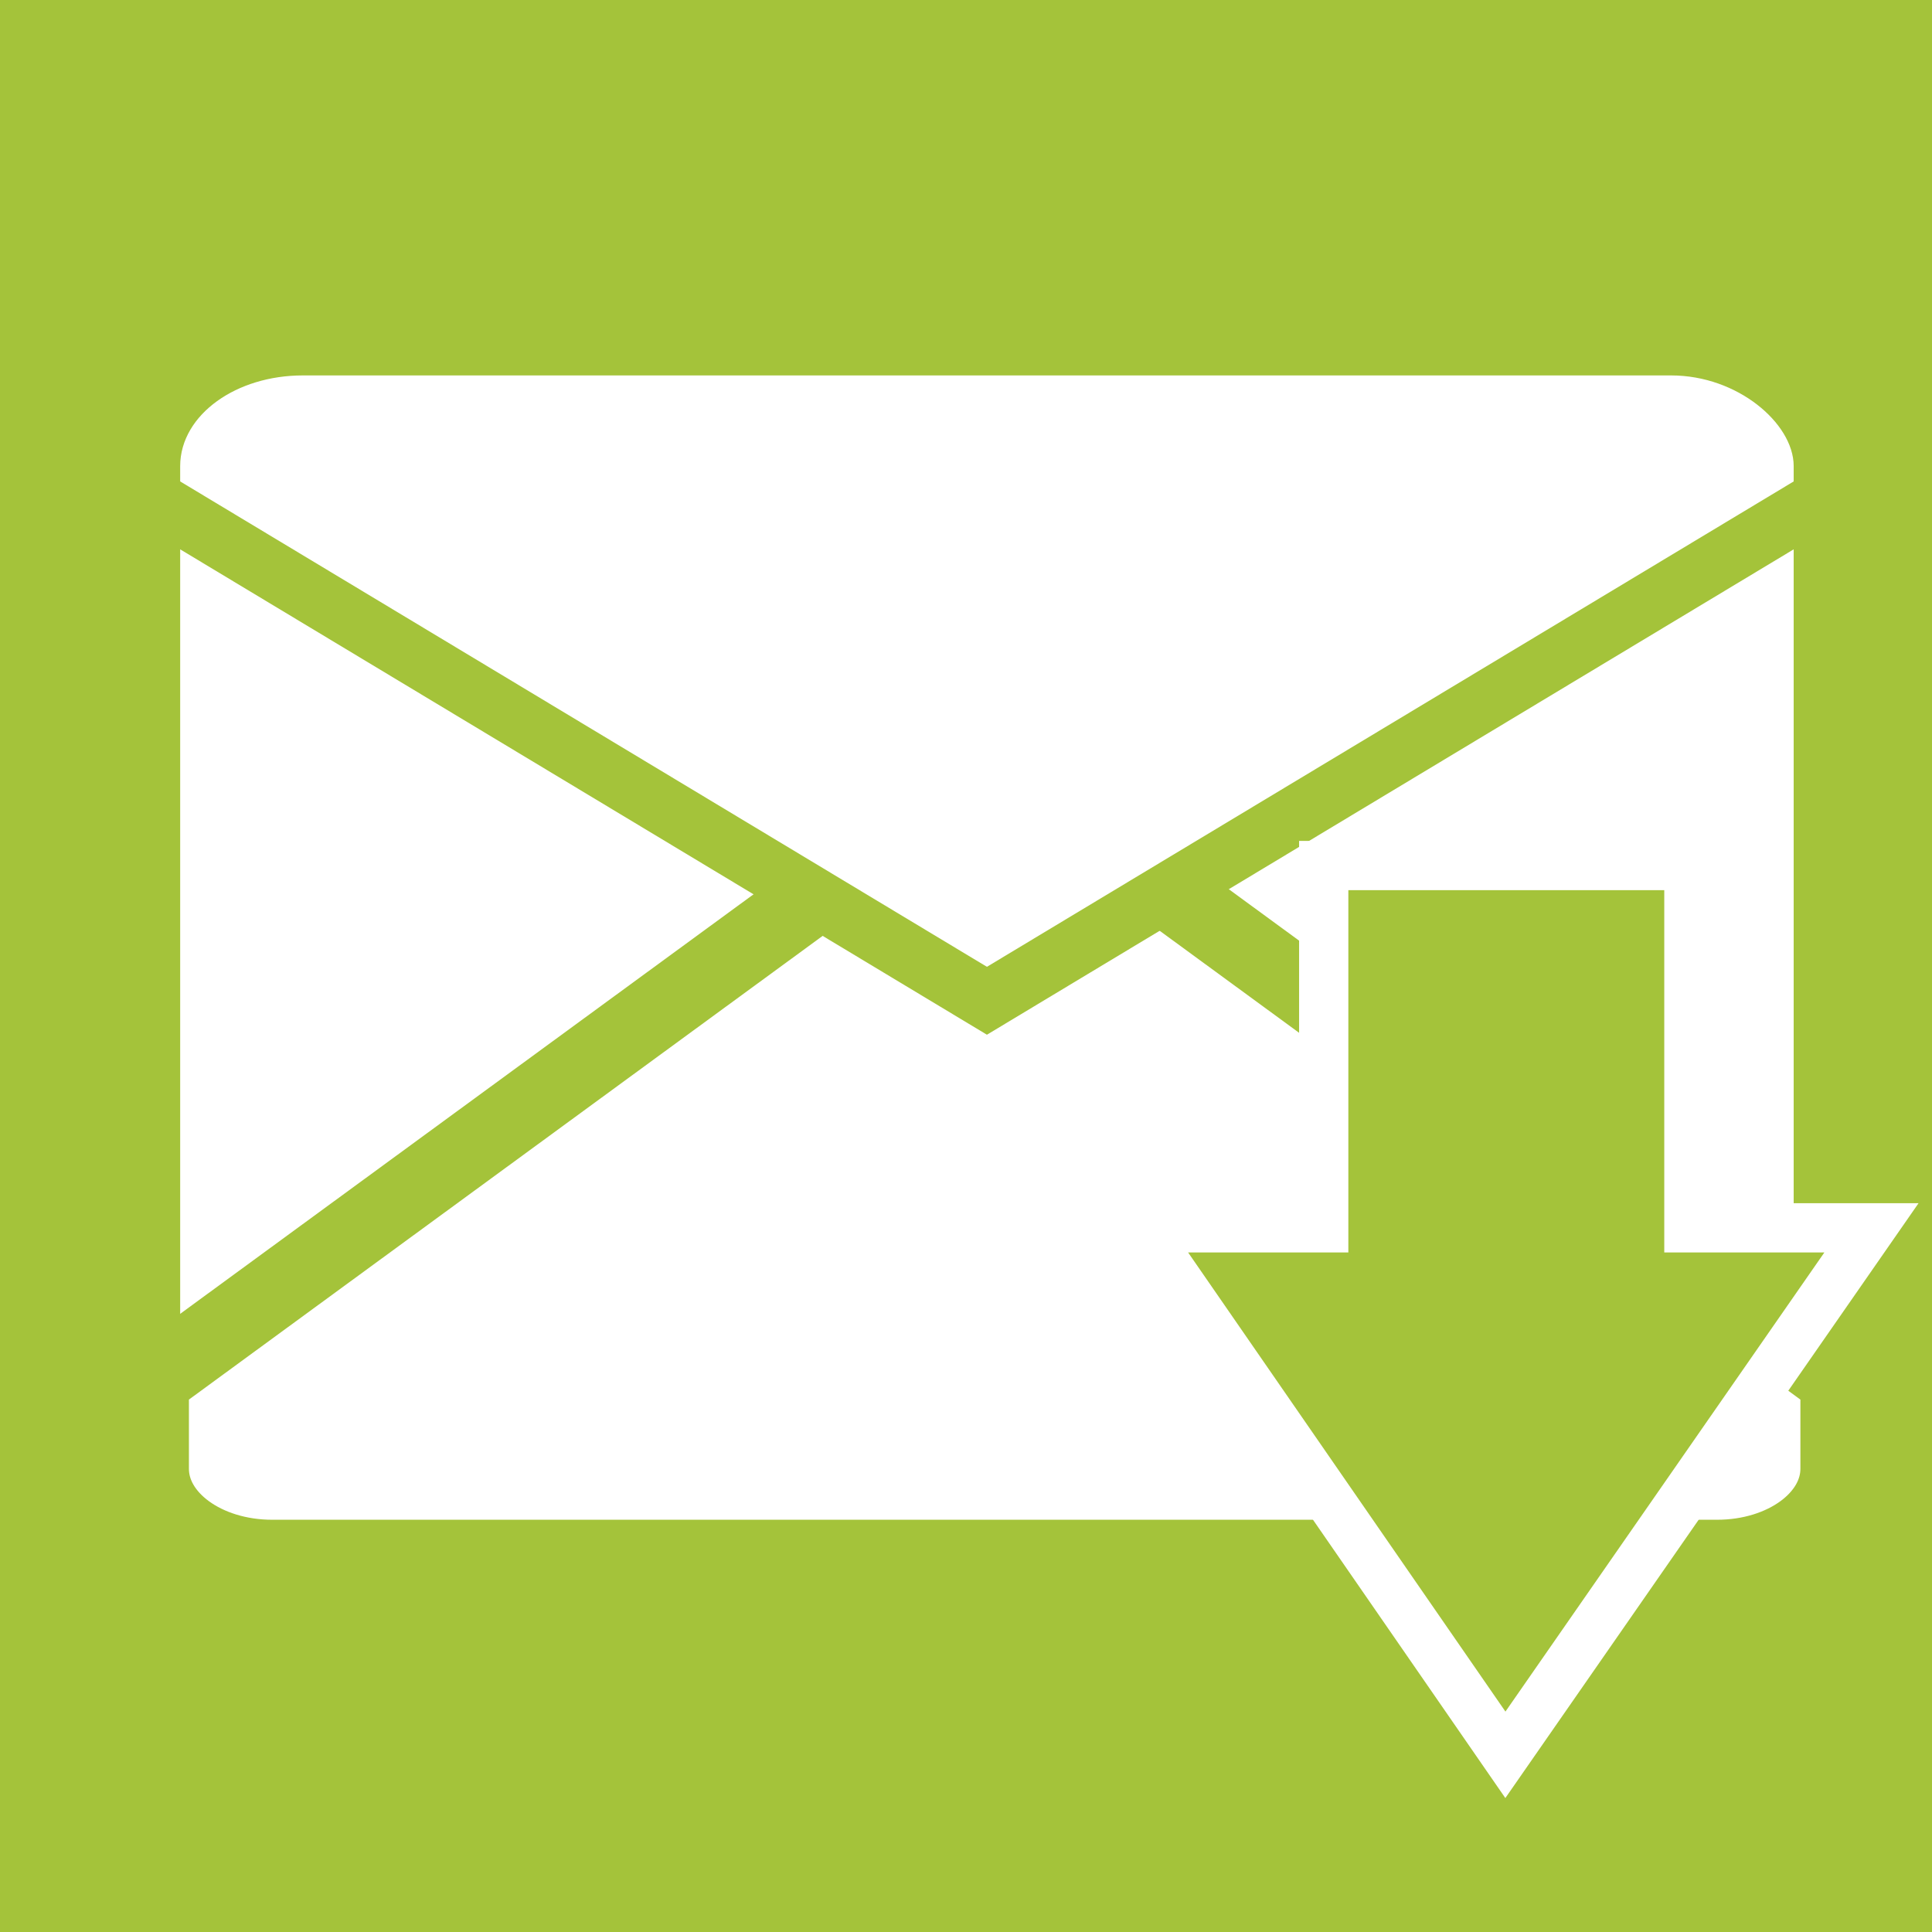 <?xml version="1.0" encoding="UTF-8" standalone="no"?>
<!-- Created with Inkscape (http://www.inkscape.org/) -->

<svg
   xmlns:dc="http://purl.org/dc/elements/1.1/"
   xmlns:cc="http://creativecommons.org/ns#"
   xmlns:rdf="http://www.w3.org/1999/02/22-rdf-syntax-ns#"
   xmlns:svg="http://www.w3.org/2000/svg"
   xmlns="http://www.w3.org/2000/svg"
   xmlns:xlink="http://www.w3.org/1999/xlink"
   xmlns:sodipodi="http://sodipodi.sourceforge.net/DTD/sodipodi-0.dtd"
   xmlns:inkscape="http://www.inkscape.org/namespaces/inkscape"
   version="1.0"
   width="96"
   height="96"
   id="svg2408"
   inkscape:version="0.48.4 r9939"
   sodipodi:docname="mail-outbox.svg">
  <sodipodi:namedview
     pagecolor="#ffffff"
     bordercolor="#666666"
     borderopacity="1"
     objecttolerance="10"
     gridtolerance="10"
     guidetolerance="10"
     inkscape:pageopacity="0"
     inkscape:pageshadow="2"
     inkscape:window-width="640"
     inkscape:window-height="480"
     id="namedview113"
     showgrid="false"
     inkscape:zoom="2.4583333"
     inkscape:cx="48"
     inkscape:cy="48"
     inkscape:window-x="303"
     inkscape:window-y="102"
     inkscape:window-maximized="0"
     inkscape:current-layer="svg2408" />
  <defs
     id="defs2410">
    <linearGradient
       id="linearGradient3983">
      <stop
         id="stop3985"
         style="stop-color:#d7e866;stop-opacity:1"
         offset="0" />
      <stop
         id="stop3987"
         style="stop-color:#a4c33a;stop-opacity:1"
         offset="0.692" />
      <stop
         id="stop3989"
         style="stop-color:#7a9525;stop-opacity:0"
         offset="1" />
    </linearGradient>
    <linearGradient
       id="linearGradient4226">
      <stop
         id="stop4228"
         style="stop-color:#000000;stop-opacity:1"
         offset="0" />
      <stop
         id="stop4230"
         style="stop-color:#000000;stop-opacity:0"
         offset="1" />
    </linearGradient>
    <linearGradient
       id="linearGradient4213">
      <stop
         id="stop4215"
         style="stop-color:#ffffff;stop-opacity:1"
         offset="0" />
      <stop
         id="stop4217"
         style="stop-color:#ffffff;stop-opacity:0"
         offset="1" />
    </linearGradient>
    <linearGradient
       id="linearGradient4081">
      <stop
         id="stop4083"
         style="stop-color:#000000;stop-opacity:1"
         offset="0" />
      <stop
         id="stop4085"
         style="stop-color:#000000;stop-opacity:0"
         offset="1" />
    </linearGradient>
    <linearGradient
       id="linearGradient4064">
      <stop
         id="stop4066"
         style="stop-color:#ffffff;stop-opacity:1"
         offset="0" />
      <stop
         id="stop4068"
         style="stop-color:#ffffff;stop-opacity:0"
         offset="1" />
    </linearGradient>
    <linearGradient
       id="linearGradient4052">
      <stop
         id="stop4054"
         style="stop-color:#969696;stop-opacity:0"
         offset="0" />
      <stop
         id="stop4056"
         style="stop-color:#acacac;stop-opacity:1"
         offset="0.125" />
      <stop
         id="stop4060"
         style="stop-color:#dedede;stop-opacity:0"
         offset="1" />
    </linearGradient>
    <linearGradient
       id="linearGradient4012">
      <stop
         id="stop4014"
         style="stop-color:#000000;stop-opacity:1"
         offset="0" />
      <stop
         id="stop4016"
         style="stop-color:#000000;stop-opacity:0"
         offset="1" />
    </linearGradient>
    <linearGradient
       id="linearGradient3999">
      <stop
         id="stop4001"
         style="stop-color:#000000;stop-opacity:1"
         offset="0" />
      <stop
         id="stop4003"
         style="stop-color:#000000;stop-opacity:0"
         offset="1" />
    </linearGradient>
    <linearGradient
       id="linearGradient4327">
      <stop
         id="stop4329"
         style="stop-color:#f0f0f0;stop-opacity:1"
         offset="0" />
      <stop
         id="stop4331"
         style="stop-color:#b4b4b4;stop-opacity:1"
         offset="1" />
    </linearGradient>
    <linearGradient
       id="linearGradient3322">
      <stop
         id="stop3324"
         style="stop-color:#7a7a7a;stop-opacity:1"
         offset="0" />
      <stop
         id="stop3326"
         style="stop-color:#f9f9f9;stop-opacity:1"
         offset="0.203" />
      <stop
         id="stop3328"
         style="stop-color:#c9c9c9;stop-opacity:1"
         offset="0.43" />
      <stop
         id="stop3330"
         style="stop-color:#dedede;stop-opacity:0"
         offset="1" />
    </linearGradient>
    <linearGradient
       id="linearGradient3448">
      <stop
         id="stop3450"
         style="stop-color:#000000;stop-opacity:1"
         offset="0" />
      <stop
         id="stop3452"
         style="stop-color:#000000;stop-opacity:0"
         offset="1" />
    </linearGradient>
    <linearGradient
       id="linearGradient3273">
      <stop
         id="stop3275"
         style="stop-color:#7a7a7a;stop-opacity:1"
         offset="0" />
      <stop
         id="stop3281"
         style="stop-color:#f9f9f9;stop-opacity:1"
         offset="0.146" />
      <stop
         id="stop3283"
         style="stop-color:#c9c9c9;stop-opacity:1"
         offset="0.373" />
      <stop
         id="stop3277"
         style="stop-color:#dedede;stop-opacity:0"
         offset="1" />
    </linearGradient>
    <linearGradient
       x1="45.448"
       y1="92.54"
       x2="45.448"
       y2="7.017"
       id="ButtonShadow"
       gradientUnits="userSpaceOnUse"
       gradientTransform="scale(1.006,0.994)">
      <stop
         id="stop3750"
         style="stop-color:#000000;stop-opacity:1"
         offset="0" />
      <stop
         id="stop3752"
         style="stop-color:#000000;stop-opacity:0.588"
         offset="1" />
    </linearGradient>
    <linearGradient
       id="linearGradient3737">
      <stop
         id="stop3739"
         style="stop-color:#ffffff;stop-opacity:1"
         offset="0" />
      <stop
         id="stop3741"
         style="stop-color:#ffffff;stop-opacity:0"
         offset="1" />
    </linearGradient>
    <filter
       color-interpolation-filters="sRGB"
       id="filter3174">
      <feGaussianBlur
         id="feGaussianBlur3176"
         stdDeviation="1.71" />
    </filter>
    <linearGradient
       x1="36.357"
       y1="6"
       x2="36.357"
       y2="63.893"
       id="linearGradient3188"
       xlink:href="#linearGradient3737"
       gradientUnits="userSpaceOnUse" />
    <linearGradient
       x1="6"
       y1="77.094"
       x2="32"
       y2="77.094"
       id="linearGradient3279"
       xlink:href="#linearGradient3322"
       gradientUnits="userSpaceOnUse" />
    <linearGradient
       x1="6"
       y1="77.094"
       x2="32.031"
       y2="77.094"
       id="linearGradient3287"
       xlink:href="#linearGradient3273"
       gradientUnits="userSpaceOnUse"
       gradientTransform="matrix(-1,0,0,1,96.031,0)" />
    <linearGradient
       x1="45.448"
       y1="92.54"
       x2="45.448"
       y2="7.017"
       id="ButtonShadow-0"
       gradientUnits="userSpaceOnUse"
       gradientTransform="matrix(1.006,0,0,0.994,100,0)">
      <stop
         id="stop3750-8"
         style="stop-color:#000000;stop-opacity:1"
         offset="0" />
      <stop
         id="stop3752-5"
         style="stop-color:#000000;stop-opacity:0.588"
         offset="1" />
    </linearGradient>
    <linearGradient
       x1="32.251"
       y1="6.132"
       x2="32.251"
       y2="90.239"
       id="linearGradient3780"
       xlink:href="#ButtonShadow-0"
       gradientUnits="userSpaceOnUse"
       gradientTransform="matrix(1.024,0,0,1.012,-1.143,-98.071)" />
    <linearGradient
       x1="32.251"
       y1="6.132"
       x2="32.251"
       y2="90.239"
       id="linearGradient3772"
       xlink:href="#ButtonShadow-0"
       gradientUnits="userSpaceOnUse"
       gradientTransform="matrix(1.024,0,0,1.012,-1.143,-98.071)" />
    <linearGradient
       x1="32.251"
       y1="6.132"
       x2="32.251"
       y2="90.239"
       id="linearGradient3725"
       xlink:href="#ButtonShadow-0"
       gradientUnits="userSpaceOnUse"
       gradientTransform="matrix(1.024,0,0,1.012,-1.143,-98.071)" />
    <linearGradient
       x1="32.251"
       y1="6.132"
       x2="32.251"
       y2="90.239"
       id="linearGradient3721"
       xlink:href="#ButtonShadow-0"
       gradientUnits="userSpaceOnUse"
       gradientTransform="translate(0,-97)" />
    <linearGradient
       x1="32.251"
       y1="6.132"
       x2="32.251"
       y2="90.239"
       id="linearGradient2918"
       xlink:href="#ButtonShadow-0"
       gradientUnits="userSpaceOnUse"
       gradientTransform="matrix(1.024,0,0,1.012,-1.143,-98.071)" />
    <linearGradient
       x1="38.766"
       y1="73"
       x2="38.766"
       y2="-60.296"
       id="linearGradient3177"
       xlink:href="#linearGradient3448"
       gradientUnits="userSpaceOnUse"
       gradientTransform="matrix(1.028,0,0,1.05,-100.306,-2.65)" />
    <linearGradient
       x1="48"
       y1="8"
       x2="48"
       y2="64"
       id="linearGradient3964"
       xlink:href="#linearGradient4327"
       gradientUnits="userSpaceOnUse" />
    <linearGradient
       x1="6"
       y1="72.5"
       x2="48"
       y2="72.5"
       id="linearGradient4005"
       xlink:href="#linearGradient3999"
       gradientUnits="userSpaceOnUse"
       gradientTransform="matrix(-1,0,0,1,96,-1)" />
    <linearGradient
       x1="48"
       y1="80"
       x2="48"
       y2="-15"
       id="linearGradient4018"
       xlink:href="#linearGradient4012"
       gradientUnits="userSpaceOnUse"
       gradientTransform="translate(0,-1)" />
    <linearGradient
       x1="32.42"
       y1="12"
       x2="64.306"
       y2="131"
       id="linearGradient4029"
       xlink:href="#linearGradient4064"
       gradientUnits="userSpaceOnUse"
       gradientTransform="matrix(1,0,0,-1,0,83)" />
    <linearGradient
       x1="7"
       y1="77"
       x2="32"
       y2="77.094"
       id="linearGradient4062"
       xlink:href="#linearGradient4052"
       gradientUnits="userSpaceOnUse"
       gradientTransform="matrix(1,0,0,-1,0,95)" />
    <linearGradient
       x1="7"
       y1="77"
       x2="32"
       y2="77.094"
       id="linearGradient4072"
       xlink:href="#linearGradient4052"
       gradientUnits="userSpaceOnUse"
       gradientTransform="matrix(-1,0,0,-1,96,95)" />
    <linearGradient
       x1="43"
       y1="23"
       x2="43"
       y2="79"
       id="linearGradient4087"
       xlink:href="#linearGradient4081"
       gradientUnits="userSpaceOnUse" />
    <linearGradient
       x1="49"
       y1="62"
       x2="49"
       y2="34"
       id="linearGradient4219"
       xlink:href="#linearGradient4213"
       gradientUnits="userSpaceOnUse"
       gradientTransform="translate(0,-2)" />
    <linearGradient
       x1="52"
       y1="65"
       x2="52"
       y2="26"
       id="linearGradient4232"
       xlink:href="#linearGradient4226"
       gradientUnits="userSpaceOnUse"
       gradientTransform="translate(0,-2)" />
    <linearGradient
       x1="52"
       y1="65"
       x2="52"
       y2="26"
       id="linearGradient4240"
       xlink:href="#linearGradient4226"
       gradientUnits="userSpaceOnUse" />
    <linearGradient
       x1="52"
       y1="65"
       x2="52"
       y2="26"
       id="linearGradient4254"
       xlink:href="#linearGradient4226"
       gradientUnits="userSpaceOnUse"
       gradientTransform="translate(0,-2)" />
    <linearGradient
       x1="52"
       y1="65"
       x2="52"
       y2="26"
       id="linearGradient4262"
       xlink:href="#linearGradient4226"
       gradientUnits="userSpaceOnUse" />
    <linearGradient
       x1="12.789"
       y1="14.002"
       x2="37.836"
       y2="14.002"
       id="linearGradient4264"
       xlink:href="#linearGradient3983"
       gradientUnits="userSpaceOnUse"
       gradientTransform="matrix(0,-1.725,-1.614,0,86.387,75.955)" />
    <linearGradient
       id="linearGradient3779">
      <stop
         offset="0"
         style="stop-color:#d00000;stop-opacity:1"
         id="stop3781" />
      <stop
         offset="1"
         style="stop-color:#ff3c22;stop-opacity:1"
         id="stop3783" />
    </linearGradient>
    <linearGradient
       gradientUnits="userSpaceOnUse"
       xlink:href="#linearGradient3779"
       id="linearGradient3755"
       y2="23.566"
       x2="56.658"
       y1="51.02"
       x1="56.658" />
    <linearGradient
       gradientTransform="matrix(1.024,0,0,1.012,-1.143,-98.071)"
       gradientUnits="userSpaceOnUse"
       xlink:href="#ButtonShadow-0-1"
       id="linearGradient2918-5"
       y2="90.239"
       x2="32.251"
       y1="6.132"
       x1="32.251" />
    <linearGradient
       gradientTransform="translate(0,-97)"
       gradientUnits="userSpaceOnUse"
       xlink:href="#ButtonShadow-0-1"
       id="linearGradient3721-7"
       y2="90.239"
       x2="32.251"
       y1="6.132"
       x1="32.251" />
    <linearGradient
       gradientTransform="matrix(1.024,0,0,1.012,-1.143,-98.071)"
       gradientUnits="userSpaceOnUse"
       xlink:href="#ButtonShadow-0-1"
       id="linearGradient3725-0"
       y2="90.239"
       x2="32.251"
       y1="6.132"
       x1="32.251" />
    <linearGradient
       gradientTransform="matrix(1.024,0,0,1.012,-1.143,-98.071)"
       gradientUnits="userSpaceOnUse"
       xlink:href="#ButtonShadow-0-1"
       id="linearGradient3772-6"
       y2="90.239"
       x2="32.251"
       y1="6.132"
       x1="32.251" />
    <linearGradient
       gradientTransform="matrix(1.024,0,0,1.012,-1.143,-98.071)"
       gradientUnits="userSpaceOnUse"
       xlink:href="#ButtonShadow-0-1"
       id="linearGradient3780-8"
       y2="90.239"
       x2="32.251"
       y1="6.132"
       x1="32.251" />
    <linearGradient
       gradientTransform="matrix(1.006,0,0,0.994,100,0)"
       gradientUnits="userSpaceOnUse"
       id="ButtonShadow-0-1"
       y2="7.017"
       x2="45.448"
       y1="92.54"
       x1="45.448">
      <stop
         offset="0"
         style="stop-color:#000000;stop-opacity:1"
         id="stop3750-8-3" />
      <stop
         offset="1"
         style="stop-color:#000000;stop-opacity:0.588"
         id="stop3752-5-0" />
    </linearGradient>
    <radialGradient
       gradientTransform="matrix(1.157,0,0,0.996,-7.551,0.197)"
       gradientUnits="userSpaceOnUse"
       xlink:href="#linearGradient3737-3"
       id="radialGradient2858"
       fy="90.172"
       fx="48"
       r="42"
       cy="90.172"
       cx="48" />
    <linearGradient
       id="linearGradient3737-3">
      <stop
         offset="0"
         style="stop-color:#ffffff;stop-opacity:1"
         id="stop3739-5" />
      <stop
         offset="1"
         style="stop-color:#ffffff;stop-opacity:0"
         id="stop3741-7" />
    </linearGradient>
    <linearGradient
       gradientTransform="translate(100,-1)"
       gradientUnits="userSpaceOnUse"
       xlink:href="#linearGradient3641"
       id="linearGradient3707"
       y2="21"
       x2="51"
       y1="62"
       x1="51" />
    <clipPath
       id="clipPath3703">
      <rect
         style="fill:#ff00ff;fill-opacity:1;fill-rule:nonzero;stroke:none"
         id="rect3705"
         y="6"
         x="106"
         ry="6"
         rx="6"
         height="84"
         width="84" />
    </clipPath>
    <linearGradient
       gradientTransform="translate(100,0)"
       gradientUnits="userSpaceOnUse"
       xlink:href="#linearGradient3641"
       id="linearGradient3701"
       y2="80"
       x2="48"
       y1="32"
       x1="48" />
    <clipPath
       id="clipPath3696">
      <rect
         style="fill:#ff00ff;fill-opacity:1;fill-rule:nonzero;stroke:none"
         id="rect3698"
         y="6"
         x="106"
         ry="6"
         rx="6"
         height="84"
         width="84" />
    </clipPath>
    <linearGradient
       gradientUnits="userSpaceOnUse"
       xlink:href="#linearGradient3700"
       id="linearGradient3689"
       y2="5.988"
       x2="48"
       y1="90"
       x1="48" />
    <linearGradient
       gradientUnits="userSpaceOnUse"
       xlink:href="#linearGradient3737-31"
       id="linearGradient3687"
       y2="63.893"
       x2="36.357"
       y1="6"
       x1="36.357" />
    <filter
       id="filter3665"
       color-interpolation-filters="sRGB">
      <feGaussianBlur
         stdDeviation="0.69"
         id="feGaussianBlur3667" />
    </filter>
    <filter
       id="filter3649"
       color-interpolation-filters="sRGB">
      <feGaussianBlur
         stdDeviation="1.38"
         id="feGaussianBlur3651" />
    </filter>
    <linearGradient
       gradientUnits="userSpaceOnUse"
       xlink:href="#linearGradient3727"
       id="linearGradient3635"
       y2="36"
       x2="48"
       y1="88"
       x1="48" />
    <linearGradient
       gradientUnits="userSpaceOnUse"
       xlink:href="#linearGradient3700"
       id="linearGradient3627"
       y2="32"
       x2="48"
       y1="88"
       x1="48" />
    <clipPath
       id="clipPath3613">
      <rect
         style="fill:#ffffff;fill-opacity:1;fill-rule:nonzero;stroke:none"
         id="rect3615"
         y="6"
         x="6"
         ry="6"
         rx="6"
         height="84"
         width="84" />
    </clipPath>
    <radialGradient
       gradientTransform="matrix(1.157,0,0,0.996,-7.551,0.197)"
       gradientUnits="userSpaceOnUse"
       xlink:href="#linearGradient3737-31"
       id="radialGradient3619"
       fy="90.172"
       fx="48"
       r="42"
       cy="90.172"
       cx="48" />
    <linearGradient
       gradientUnits="userSpaceOnUse"
       xlink:href="#linearGradient3737-31"
       id="linearGradient3613"
       y2="138.661"
       x2="48"
       y1="20.221"
       x1="48" />
    <filter
       id="filter3794"
       color-interpolation-filters="sRGB"
       height="1.384"
       width="1.384"
       y="-0.192"
       x="-0.192">
      <feGaussianBlur
         stdDeviation="5.28"
         id="feGaussianBlur3796" />
    </filter>
    <filter
       id="filter3174-9"
       color-interpolation-filters="sRGB">
      <feGaussianBlur
         stdDeviation="1.71"
         id="feGaussianBlur3176-5" />
    </filter>
    <linearGradient
       id="linearGradient3700">
      <stop
         offset="0"
         style="stop-color:#dcdcdc;stop-opacity:1"
         id="stop3702" />
      <stop
         offset="1"
         style="stop-color:#f0f0f0;stop-opacity:1"
         id="stop3704" />
    </linearGradient>
    <linearGradient
       id="linearGradient3737-31">
      <stop
         offset="0"
         style="stop-color:#ffffff;stop-opacity:1"
         id="stop3739-3" />
      <stop
         offset="1"
         style="stop-color:#ffffff;stop-opacity:0"
         id="stop3741-3" />
    </linearGradient>
    <linearGradient
       gradientTransform="scale(1.006,0.994)"
       gradientUnits="userSpaceOnUse"
       id="ButtonShadow-8"
       y2="7.017"
       x2="45.448"
       y1="92.54"
       x1="45.448">
      <stop
         offset="0"
         style="stop-color:#000000;stop-opacity:1"
         id="stop3750-2" />
      <stop
         offset="1"
         style="stop-color:#000000;stop-opacity:0.588"
         id="stop3752-8" />
    </linearGradient>
    <linearGradient
       id="linearGradient3641">
      <stop
         offset="0"
         style="stop-color:#000000;stop-opacity:1"
         id="stop3643" />
      <stop
         offset="1"
         style="stop-color:#000000;stop-opacity:0"
         id="stop3645" />
    </linearGradient>
    <linearGradient
       id="linearGradient3727">
      <stop
         offset="0"
         style="stop-color:#d5d5d5;stop-opacity:1"
         id="stop3729" />
      <stop
         offset="1"
         style="stop-color:#f1f1f1;stop-opacity:1"
         id="stop3731" />
    </linearGradient>
    <linearGradient
       inkscape:collect="always"
       xlink:href="#linearGradient3737-31"
       id="linearGradient3299"
       gradientUnits="userSpaceOnUse"
       x1="48"
       y1="20.221"
       x2="48"
       y2="138.661" />
    <linearGradient
       inkscape:collect="always"
       xlink:href="#linearGradient3641"
       id="linearGradient3309"
       gradientUnits="userSpaceOnUse"
       gradientTransform="translate(100,0)"
       x1="48"
       y1="32"
       x2="48"
       y2="80" />
    <linearGradient
       inkscape:collect="always"
       xlink:href="#linearGradient3641"
       id="linearGradient3313"
       gradientUnits="userSpaceOnUse"
       gradientTransform="translate(100,-1)"
       x1="51"
       y1="62"
       x2="51"
       y2="21" />
    <linearGradient
       inkscape:collect="always"
       xlink:href="#linearGradient3641"
       id="linearGradient3330"
       gradientUnits="userSpaceOnUse"
       gradientTransform="translate(100,0)"
       x1="48"
       y1="32"
       x2="48"
       y2="80" />
    <linearGradient
       inkscape:collect="always"
       xlink:href="#linearGradient3641"
       id="linearGradient3332"
       gradientUnits="userSpaceOnUse"
       gradientTransform="translate(100,-1)"
       x1="51"
       y1="62"
       x2="51"
       y2="21" />
    <linearGradient
       inkscape:collect="always"
       xlink:href="#linearGradient3779"
       id="linearGradient4148"
       gradientUnits="userSpaceOnUse"
       x1="56.658"
       y1="51.02"
       x2="56.658"
       y2="23.566"
       gradientTransform="matrix(1.158,0,0,1.156,126.863,0.498)" />
  </defs>
  <rect
     style="fill:#a4c33a;fill-opacity:1;stroke:none"
     id="rect4121"
     width="96"
     height="96"
     x="0"
     y="7.1054274e-15"
     rx="0"
     ry="0" />
  <g
     id="layer2"
     style="display:none">
    <rect
       width="86"
       height="85"
       rx="6"
       ry="6"
       x="5"
       y="7"
       id="rect3745"
       style="opacity:0.9;fill:url(#ButtonShadow);fill-opacity:1;fill-rule:nonzero;stroke:none;filter:url(#filter3174)" />
  </g>
  <g
     id="layer2-1"
     style="display:none"
     transform="translate(-152.542,35.517)">
    <rect
       width="86"
       height="85"
       rx="6"
       ry="6"
       x="5"
       y="7"
       id="rect3745-9"
       style="opacity:0.9;fill:url(#ButtonShadow-8);fill-opacity:1;fill-rule:nonzero;stroke:none;filter:url(#filter3174-9)" />
  </g>
  <g
     id="layer3"
     style="display:inline"
     transform="translate(-152.542,35.517)">
    <path
       inkscape:connector-curvature="0"
       d="m 12,-95.031 c -5.511,0 -10.031,4.52 -10.031,10.031 l 0,71 c 0,5.511 4.52,10.031 10.031,10.031 l 72,0 c 5.511,0 10.031,-4.52 10.031,-10.031 l 0,-71 c 0,-5.511 -4.52,-10.031 -10.031,-10.031 l -72,0 z"
       transform="scale(1,-1)"
       id="path3786"
       style="opacity:0.08;fill:url(#linearGradient2918-5);fill-opacity:1;fill-rule:nonzero;stroke:none;display:inline" />
    <path
       inkscape:connector-curvature="0"
       d="m 12,-94.031 c -4.972,0 -9.031,4.06 -9.031,9.031 l 0,71 c 0,4.972 4.06,9.031 9.031,9.031 l 72,0 c 4.972,0 9.031,-4.06 9.031,-9.031 l 0,-71 c 0,-4.972 -4.06,-9.031 -9.031,-9.031 l -72,0 z"
       transform="scale(1,-1)"
       id="path3778"
       style="opacity:0.1;fill:url(#linearGradient3780-8);fill-opacity:1;fill-rule:nonzero;stroke:none;display:inline" />
    <path
       inkscape:connector-curvature="0"
       d="m 12,-93 c -4.409,0 -8,3.591 -8,8 l 0,71 c 0,4.409 3.591,8 8,8 l 72,0 c 4.409,0 8,-3.591 8,-8 l 0,-71 c 0,-4.409 -3.591,-8 -8,-8 l -72,0 z"
       transform="scale(1,-1)"
       id="path3770"
       style="opacity:0.2;fill:url(#linearGradient3772-6);fill-opacity:1;fill-rule:nonzero;stroke:none;display:inline" />
    <rect
       width="86"
       height="85"
       rx="7"
       ry="7"
       x="5"
       y="-92"
       transform="scale(1,-1)"
       id="rect3723"
       style="opacity:0.3;fill:url(#linearGradient3725-0);fill-opacity:1;fill-rule:nonzero;stroke:none;display:inline" />
    <rect
       width="84"
       height="84"
       rx="6"
       ry="6"
       x="6"
       y="-91"
       transform="scale(1,-1)"
       id="rect3716"
       style="opacity:0.45;fill:url(#linearGradient3721-7);fill-opacity:1;fill-rule:nonzero;stroke:none;display:inline" />
  </g>
  <rect
     style="fill:#ffffff;fill-opacity:1;fill-rule:nonzero;stroke:#ffffff;stroke-width:0.848;stroke-opacity:1"
     id="rect2419"
     y="19.079"
     x="9.377"
     ry="4.08"
     rx="5.666"
     height="57.12"
     width="79.326" />
  <path
     style="fill:#ffffff;fill-opacity:1;stroke:#a4c33a;stroke-width:3.695;stroke-miterlimit:4;stroke-opacity:1;stroke-dasharray:none"
     id="path3619"
     inkscape:connector-curvature="0"
     d="m 13.523,77.363 c -3.315,0 -5.983,-1.953 -5.983,-4.378 l 0,-4.378 41.884,-30.646 41.884,30.646 0,4.378 c 0,2.425 -2.669,4.378 -5.983,4.378 l -71.802,0 z" />
  <path
     style="fill:#ffffff;fill-opacity:1;stroke:none"
     id="path3613"
     inkscape:connector-curvature="0"
     d="m 18.665,20.936 c -2.805,0 -5.062,1.484 -5.062,3.328 l 0,3.328 35.437,23.297 35.437,-23.297 0,-3.328 c 0,-1.844 -2.258,-3.328 -5.062,-3.328 l -60.75,0 z" />
  <path
     style="fill:#ffffff;fill-opacity:1;stroke:#a4c33a;stroke-width:2.404;stroke-miterlimit:4;stroke-opacity:1;stroke-dasharray:none"
     id="path3709"
     inkscape:connector-curvature="0"
     d="m 9.314,25.542 0,0.569 39.726,23.901 39.726,-23.901 0,-0.569 L 49.04,49.443 9.314,25.542 z" />
  <path
     style="opacity:0.05;color:#000000;fill:#000000;fill-opacity:1;fill-rule:nonzero;stroke:none;stroke-width:1.5;marker:none;visibility:visible;display:inline;overflow:visible;enable-background:accumulate"
     id="path3777"
     d="m -81.475,77.003 c -1.39,0.147 -2.575,0.711 -3.406,1.344 a 1.019,1.019 0 0 0 -0.031,0.031 c -1.766,1.527 -2.487,3.578 -3.469,5.094 a 1.019,1.019 0 0 0 -0.031,0.062 c -4.257,7.337 -8.481,14.712 -12.75,22.031 a 1.019,1.019 0 0 0 -0.062,0.094 c -0.849,1.953 -0.862,4.216 0.312,6.125 0.007,0.013 0.024,0.018 0.031,0.031 1.275,2.216 3.801,3.249 6.219,3.062 l 0,0.031 c 9.555,-0.023 19.101,-0.041 28.656,-0.062 a 1.019,1.019 0 0 0 0.062,0 c 2.604,-0.182 4.941,-1.945 5.719,-4.469 0.662,-2.038 0.192,-4.205 -0.969,-5.938 -0.012,-0.02 -0.02,-0.042 -0.031,-0.062 -4.753,-8.174 -9.542,-16.325 -14.281,-24.5 a 1.019,1.019 0 0 0 -0.062,-0.094 c -1.334,-1.857 -3.547,-2.994 -5.906,-2.781 z"
     inkscape:connector-curvature="0" />
  <path
     style="opacity:0.1;color:#000000;fill:#000000;fill-opacity:1;fill-rule:nonzero;stroke:none;stroke-width:1.5;marker:none;visibility:visible;display:inline;overflow:visible;enable-background:accumulate"
     id="path3767"
     inkscape:connector-curvature="0"
     d="m -81.37,77.995 c -1.164,0.123 -2.194,0.623 -2.895,1.156 -1.51,1.306 -2.208,3.249 -3.275,4.897 -4.255,7.334 -8.483,14.683 -12.755,22.007 -0.744,1.711 -0.747,3.629 0.253,5.236 1.052,1.862 3.284,2.788 5.384,2.598 9.555,-0.023 19.111,-0.049 28.666,-0.07 2.18,-0.152 4.168,-1.665 4.813,-3.756 0.558,-1.715 0.133,-3.596 -0.902,-5.112 -4.763,-8.192 -9.543,-16.375 -14.295,-24.573 -1.136,-1.581 -3.024,-2.561 -4.994,-2.383 z" />
  <path
     style="opacity:0.15;color:#000000;fill:#000000;fill-opacity:1;fill-rule:nonzero;stroke:none;stroke-width:1.5;marker:none;visibility:visible;display:inline;overflow:visible;enable-background:accumulate"
     id="path3763"
     d="m -81.117,78.934 c -0.051,0.003 -0.239,0.03 -0.289,0.036 -0.051,0.006 -0.239,0.027 -0.289,0.036 -0.05,0.009 -0.204,0.06 -0.253,0.072 -0.05,0.012 -0.241,0.057 -0.289,0.072 -0.049,0.015 -0.206,0.054 -0.253,0.072 -0.048,0.018 -0.207,0.087 -0.253,0.108 -0.047,0.021 -0.208,0.12 -0.253,0.144 -0.045,0.024 -0.21,0.082 -0.253,0.108 -0.044,0.027 -0.175,0.151 -0.217,0.181 -0.042,0.029 -0.177,0.113 -0.217,0.144 -0.04,0.032 -0.179,0.146 -0.217,0.181 -0.038,0.034 -0.182,0.18 -0.217,0.217 -0.036,0.037 -0.148,0.142 -0.181,0.181 -0.033,0.039 -0.15,0.176 -0.181,0.217 -0.031,0.041 -0.117,0.21 -0.145,0.253 -0.028,0.043 -0.119,0.172 -0.145,0.217 l -14.51,25.062 c -0.027,0.046 -0.121,0.205 -0.145,0.253 -0.024,0.048 -0.088,0.239 -0.109,0.289 -0.021,0.05 -0.091,0.202 -0.109,0.253 -0.017,0.051 -0.058,0.237 -0.072,0.289 -0.014,0.052 -0.062,0.236 -0.072,0.289 -0.011,0.053 -0.065,0.236 -0.072,0.289 -0.007,0.053 0.004,0.235 0,0.289 -0.004,0.054 -0.036,0.235 -0.036,0.289 -7.4e-5,0.054 0.033,0.235 0.036,0.289 0.004,0.054 -0.007,0.236 0,0.289 0.007,0.053 0.062,0.236 0.072,0.289 0.01,0.053 0.022,0.237 0.036,0.289 0.014,0.052 0.091,0.238 0.109,0.289 0.017,0.051 0.088,0.203 0.109,0.253 0.021,0.05 0.085,0.241 0.109,0.289 0.024,0.048 0.118,0.206 0.145,0.253 0.027,0.046 0.115,0.208 0.145,0.253 0.03,0.045 0.148,0.174 0.181,0.217 0.033,0.043 0.145,0.212 0.181,0.253 0.035,0.04 0.143,0.179 0.181,0.217 0.038,0.038 0.177,0.145 0.217,0.181 0.04,0.035 0.211,0.148 0.253,0.181 0.043,0.033 0.172,0.151 0.217,0.181 0.045,0.03 0.207,0.118 0.253,0.144 0.047,0.027 0.205,0.121 0.253,0.144 0.048,0.024 0.24,0.088 0.289,0.108 0.05,0.021 0.202,0.091 0.253,0.108 0.051,0.017 0.237,0.094 0.289,0.108 0.052,0.014 0.237,0.026 0.289,0.036 0.053,0.011 0.236,0.065 0.289,0.072 0.053,0.007 0.236,0.033 0.289,0.036 0.054,0.003 0.236,3e-5 0.289,0 l 29.057,-0.072 c 0.054,3e-5 0.236,0.003 0.289,0 0.054,-0.003 0.236,-0.029 0.289,-0.036 0.053,-0.007 0.237,-0.062 0.289,-0.072 0.053,-0.011 0.237,-0.022 0.289,-0.036 0.052,-0.014 0.239,-0.091 0.289,-0.108 0.051,-0.017 0.204,-0.088 0.253,-0.108 0.05,-0.021 0.241,-0.085 0.289,-0.108 0.048,-0.024 0.207,-0.118 0.253,-0.144 0.047,-0.027 0.209,-0.115 0.253,-0.144 0.045,-0.03 0.174,-0.148 0.217,-0.181 0.043,-0.033 0.213,-0.145 0.253,-0.181 0.04,-0.035 0.179,-0.143 0.217,-0.181 0.038,-0.038 0.145,-0.176 0.181,-0.217 0.035,-0.04 0.148,-0.21 0.181,-0.253 0.033,-0.043 0.151,-0.172 0.181,-0.217 0.03,-0.045 0.118,-0.206 0.145,-0.253 0.027,-0.046 0.121,-0.205 0.145,-0.253 0.024,-0.048 0.088,-0.239 0.109,-0.289 0.021,-0.05 0.091,-0.202 0.109,-0.253 0.017,-0.051 0.095,-0.237 0.109,-0.289 0.014,-0.052 0.026,-0.236 0.036,-0.289 0.01,-0.053 0.065,-0.236 0.072,-0.289 0.007,-0.053 -0.004,-0.235 0,-0.289 0.004,-0.054 0.036,-0.235 0.036,-0.289 -7.4e-5,-0.054 -0.033,-0.235 -0.036,-0.289 -0.004,-0.054 0.007,-0.236 0,-0.289 -0.007,-0.053 -0.062,-0.236 -0.072,-0.289 -0.011,-0.053 -0.058,-0.237 -0.072,-0.289 -0.014,-0.052 -0.055,-0.238 -0.072,-0.289 -0.017,-0.051 -0.088,-0.203 -0.109,-0.253 -0.021,-0.05 -0.085,-0.241 -0.109,-0.289 -0.024,-0.048 -0.118,-0.206 -0.145,-0.253 L -77.028,81.173 c -0.028,-0.049 -0.113,-0.206 -0.145,-0.253 -0.031,-0.047 -0.146,-0.208 -0.181,-0.253 -0.035,-0.045 -0.18,-0.175 -0.217,-0.217 -0.038,-0.042 -0.177,-0.213 -0.217,-0.253 -0.04,-0.039 -0.174,-0.144 -0.217,-0.181 -0.043,-0.037 -0.208,-0.183 -0.253,-0.217 -0.045,-0.034 -0.206,-0.114 -0.253,-0.144 -0.048,-0.03 -0.204,-0.154 -0.253,-0.181 -0.05,-0.027 -0.238,-0.121 -0.289,-0.144 -0.051,-0.024 -0.2,-0.088 -0.253,-0.108 -0.053,-0.02 -0.235,-0.092 -0.289,-0.108 -0.054,-0.016 -0.271,-0.06 -0.326,-0.072 -0.055,-0.013 -0.234,-0.027 -0.289,-0.036 -0.056,-0.009 -0.233,-0.031 -0.289,-0.036 -0.056,-0.005 -0.269,-0.035 -0.326,-0.036 -0.056,-0.001 -0.233,-0.003 -0.289,0 z"
     inkscape:connector-curvature="0" />
  <path
     style="opacity:0.3;color:#000000;fill:#000000;fill-opacity:1;fill-rule:nonzero;stroke:none;stroke-width:1.5;marker:none;visibility:visible;display:inline;overflow:visible;enable-background:accumulate"
     id="path3757"
     d="m -81.08,79.945 a 3.47,3.463 0 0 0 -2.822,1.733 L -98.413,106.74 a 3.47,3.463 0 0 0 3.003,5.2 l 29.057,-0.072 a 3.47,3.463 0 0 0 3.003,-5.2 L -77.896,81.679 a 3.47,3.463 0 0 0 -3.184,-1.733 z"
     inkscape:connector-curvature="0" />
  <path
     style="color:#000000;fill:url(#linearGradient4148);fill-opacity:1;fill-rule:nonzero;stroke:none;stroke-width:1.5;marker:none;visibility:visible;display:inline;overflow:visible;enable-background:accumulate"
     id="path3746"
     d="m 191.055,27.691 a 3.47,3.463 0 0 0 -2.822,1.733 l -14.51,25.062 a 3.47,3.463 0 0 0 3.003,5.2 l 29.057,-0.072 a 3.47,3.463 0 0 0 3.003,-5.2 L 194.24,29.424 a 3.47,3.463 0 0 0 -3.184,-1.733 z"
     inkscape:connector-curvature="0" />
  <path
     style="color:#000000;fill:#ffffff;fill-opacity:1;fill-rule:nonzero;stroke:none;stroke-width:1.5;marker:none;visibility:visible;display:inline;overflow:visible;enable-background:accumulate"
     id="path3787"
     inkscape:connector-curvature="0"
     d="m 7.703,107.381 c -1.152,0.055 -1.422,1.279 -1.969,2.062 -4.601,7.937 -9.169,15.882 -13.781,23.812 -0.461,0.82 0.14,2.062 1.125,2.094 2.635,0.079 5.295,0.013 7.938,0.031 7.132,-0.022 14.275,-0.03 21.406,-0.062 1.018,-0.036 1.712,-1.2 1.25,-2.125 -1.851,-3.077 -3.664,-6.281 -5.5,-9.406 -3.038,-5.238 -6.142,-10.471 -9.156,-15.719 -0.289,-0.435 -0.786,-0.706 -1.312,-0.688 z m 0.062,2 c 2.943,5.114 5.958,10.198 8.906,15.281 1.735,2.953 3.481,5.98 5.25,8.938 -6.962,0.03 -13.939,0.041 -20.906,0.062 -2.477,-0.017 -4.893,0.021 -7.281,-0.031 4.491,-7.725 8.929,-15.464 13.406,-23.188 0.026,-0.045 0.068,-0.08 0.094,-0.125 0.272,-0.416 0.416,-0.721 0.531,-0.938 z" />
  <path
     style="opacity:0.4;color:#000000;fill:#550000;fill-opacity:1;fill-rule:nonzero;stroke:none;stroke-width:1.5;marker:none;visibility:visible;display:inline;overflow:visible;enable-background:accumulate"
     id="path3815"
     inkscape:connector-curvature="0"
     d="m -62.913,106.909 a 3.47,3.463 0 0 1 -3.438,2.969 l -29.063,0.062 a 3.47,3.463 0 0 1 -3.438,-2.969 3.47,3.463 0 0 0 3.438,3.969 l 29.063,-0.062 a 3.47,3.463 0 0 0 3.438,-3.969 z" />
  <rect
     style="color:#000000;fill:#ffffff;fill-opacity:1;fill-rule:nonzero;stroke:none;stroke-width:1.5;marker:none;visibility:visible;display:inline;overflow:visible;enable-background:accumulate"
     id="rect3826"
     y="89.941"
     x="-82.881"
     ry="2"
     rx="1.917"
     height="10"
     width="4" />
  <path
     style="color:#000000;fill:#ffffff;fill-opacity:1;fill-rule:nonzero;stroke:none;stroke-width:1.5;marker:none;visibility:visible;display:inline;overflow:visible;enable-background:accumulate"
     id="path3828"
     d="m -78.881,102.941 a 2,2 0 0 1 -4,0 2,2 0 1 1 4,0 z"
     inkscape:connector-curvature="0" />
  <path
     style="fill:#a4c33a;fill-opacity:1;fill-rule:nonzero;stroke:#ffffff;stroke-width:2.447;stroke-miterlimit:4;stroke-opacity:1;stroke-dasharray:none;marker:none;visibility:visible;display:inline;overflow:visible"
     id="path3288-2"
     inkscape:connector-curvature="0"
     d="M 92.992,61.01 74.802,87.196 56.703,61.01 l 9.072,0 0,-18.002 18.145,0 0,18.002 z" />
</svg>
